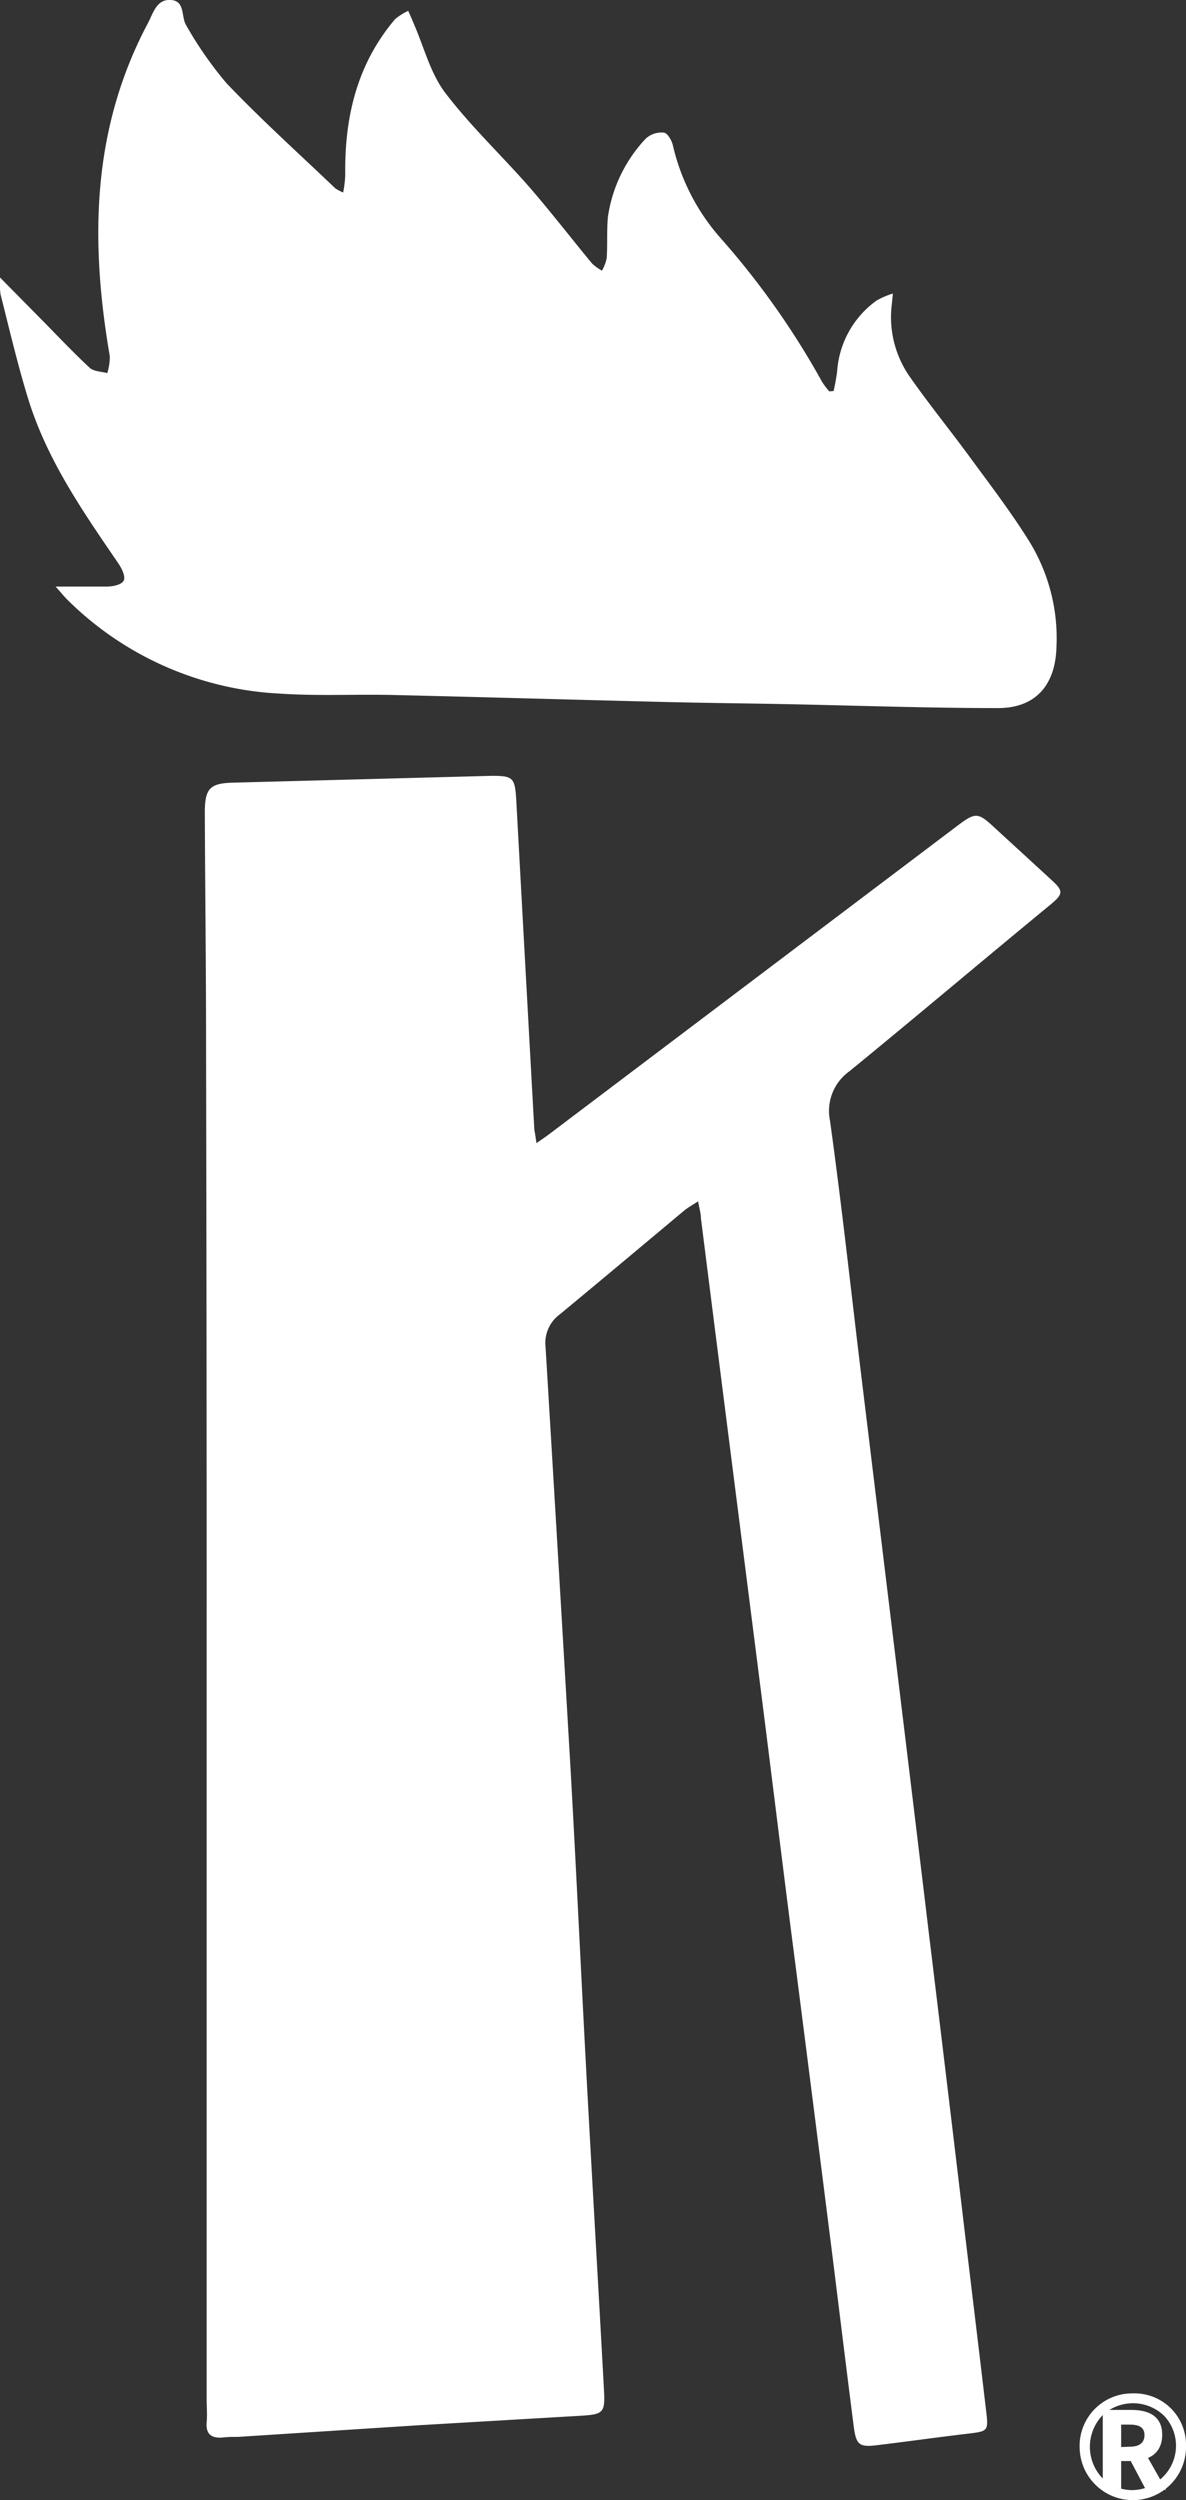 <svg xmlns="http://www.w3.org/2000/svg" viewBox="0 0 102.61 216.24"><rect x="0" y="0" width="102.61" height="216.24" fill="#333333" stroke="none"/><defs><style>.cls-1{fill:#fff;}</style></defs><g id="Capa_2" data-name="Capa 2"><g id="Capa_1-2" data-name="Capa 1"><path class="cls-1" d="M46.41,98.87c.49-.34.83-.57,1.16-.82L82.75,71.48c1.67-1.26,1.84-1.26,3.39.19L91,76.13c1,.92,1,1.18-.08,2.08C85.09,83,79.32,87.89,73.48,92.66a4.21,4.21,0,0,0-1.67,4.27c1,7.21,1.79,14.45,2.66,21.67q1.47,12.09,2.94,24.19,1.45,11.9,2.88,23.81,1.47,12.09,2.91,24.18c.71,6,1.44,11.95,2.14,17.93.18,1.53.07,1.57-1.49,1.76-2.63.31-5.26.68-7.89,1-1.62.21-1.89,0-2.1-1.64-.64-5-1.24-9.93-1.86-14.9Q70.43,182.49,68.83,170c-1-7.68-1.93-15.36-2.9-23l-3.18-25q-1.06-8.33-2.11-16.66c0-.4-.13-.79-.24-1.44-.52.34-.87.53-1.17.77-3.59,3-7.16,6-10.79,9a3.07,3.07,0,0,0-1.24,2.83q1.11,18.41,2.18,36.8c.5,8.91.91,17.82,1.39,26.73s1,17.74,1.48,26.6c.11,2.06,0,2.19-2.13,2.31l-14,.82-15.5,1c-.46,0-.93,0-1.39.06-.94.06-1.43-.29-1.35-1.31.06-.67,0-1.35,0-2q0-34.38,0-68.75,0-24-.05-48c0-6.82-.08-13.64-.11-20.46,0-2.11.43-2.56,2.47-2.61l22.35-.59c1.84,0,2,.16,2.12,2q.78,14.31,1.57,28.62C46.26,97.89,46.34,98.3,46.41,98.87Z"/><path class="cls-1" d="M72.12,33.82a16.75,16.75,0,0,0,.31-1.72A8.22,8.22,0,0,1,75.83,26a6.63,6.63,0,0,1,1.42-.61c-.07.79-.15,1.31-.16,1.83a9,9,0,0,0,1.69,5.46c1.64,2.34,3.45,4.56,5.14,6.87s3.64,4.85,5.22,7.42a16,16,0,0,1,2.26,9.06c-.11,3.26-1.84,5.22-5.07,5.21-6.1,0-12.2-.22-18.3-.34-3.54-.07-7.07-.1-10.61-.19-7.78-.19-15.56-.42-23.34-.6-3.27-.08-6.56.1-9.83-.12a28.06,28.06,0,0,1-18.5-8.2c-.26-.27-.49-.56-.94-1.06,1.64,0,3,0,4.44,0,.51,0,1.24-.15,1.44-.49s-.12-1-.4-1.44c-3.09-4.52-6.22-9-7.86-14.33-.92-3-1.62-6-2.38-9A7.17,7.17,0,0,1,0,24l3.75,3.8c1.33,1.35,2.63,2.73,4,4,.35.33,1,.33,1.53.47a4.75,4.75,0,0,0,.22-1.46C7.79,20.86,7.92,11.17,12.8,2c.46-.87.75-2.1,2-2s.85,1.46,1.31,2.19a32.43,32.43,0,0,0,3.48,5c3,3.15,6.27,6.09,9.43,9.11a4.26,4.26,0,0,0,.67.35,10,10,0,0,0,.18-1.48c-.07-5,1-9.61,4.31-13.51A5,5,0,0,1,35.32.94c.17.38.34.77.5,1.16.87,2,1.41,4.21,2.68,5.9,2.2,2.9,4.89,5.43,7.3,8.18,1.87,2.16,3.62,4.43,5.44,6.63a4.71,4.71,0,0,0,.84.6,3.68,3.68,0,0,0,.41-1.08c.08-1.18,0-2.37.1-3.53A12.46,12.46,0,0,1,55.86,12a2,2,0,0,1,1.55-.53c.32,0,.72.68.81,1.12a18.33,18.33,0,0,0,4.12,8A69.41,69.41,0,0,1,71.11,33a5.73,5.73,0,0,0,.64.85Z"/><path class="cls-1" d="M102.61,211.53a4.6,4.6,0,1,1-9.2.2A4.54,4.54,0,0,1,98,207,4.45,4.45,0,0,1,102.61,211.53Zm-2.13,2.82a3.78,3.78,0,0,0,.25-5.4,3.88,3.88,0,0,0-5.26-.14,3.94,3.94,0,0,0-.23,5.37,3.68,3.68,0,0,0,5.27.14Z"/><path class="cls-1" d="M95.41,208.43h2.48c1.46,0,2.66.51,2.66,2.15s-1.2,2.27-2.66,2.27H97v2.48H95.41Zm2.35,3.18c.82,0,1.26-.35,1.26-1s-.44-.91-1.26-.91H97v1.94Zm-.15.83,1.07-1,2.2,3.89H99.14Z"/></g></g></svg>